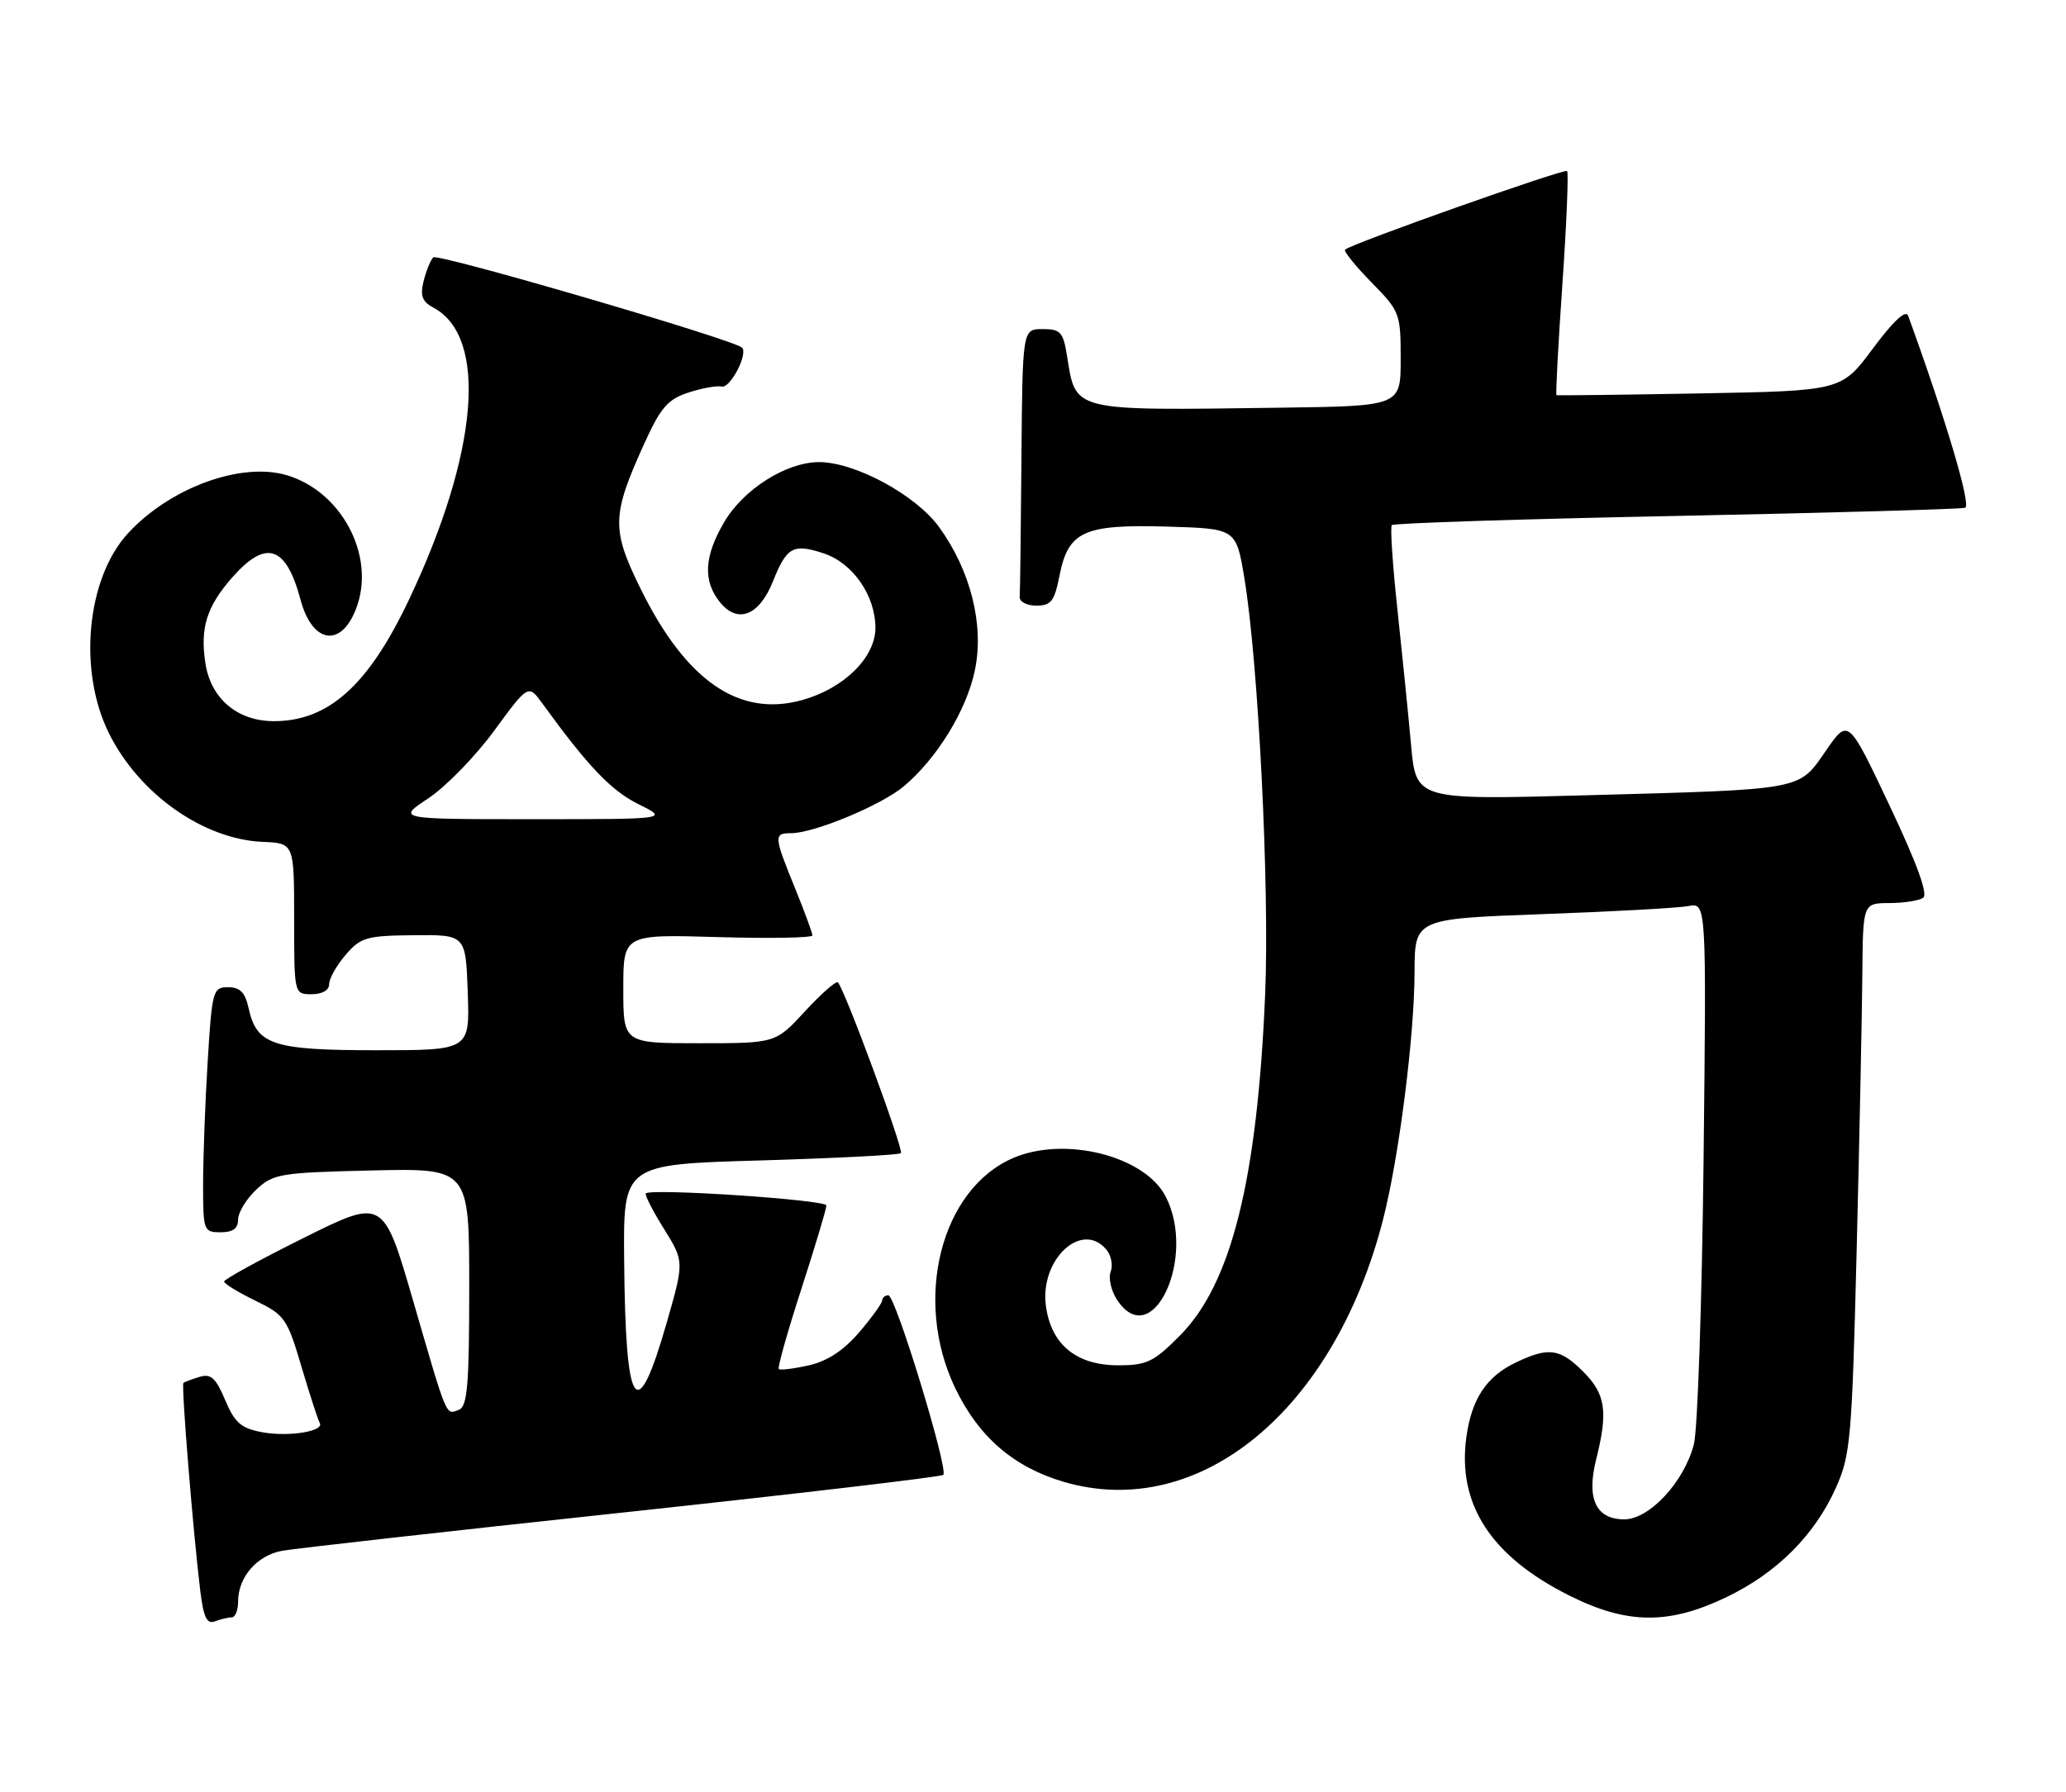 <?xml version="1.0" encoding="UTF-8" standalone="no"?>
<!DOCTYPE svg PUBLIC "-//W3C//DTD SVG 1.1//EN" "http://www.w3.org/Graphics/SVG/1.1/DTD/svg11.dtd" >
<svg xmlns="http://www.w3.org/2000/svg" xmlns:xlink="http://www.w3.org/1999/xlink" version="1.1" viewBox="0 0 295 256">
 <g >
 <path fill="currentColor"
d=" M 33.08 231.00 C 33.59 231.00 34.00 229.98 34.00 228.72 C 34.00 225.25 36.70 222.15 40.28 221.49 C 42.05 221.17 63.90 218.71 88.83 216.04 C 113.76 213.36 134.40 210.93 134.69 210.65 C 135.46 209.88 127.86 185.00 126.85 185.00 C 126.38 185.00 125.98 185.34 125.96 185.75 C 125.94 186.16 124.46 188.21 122.66 190.31 C 120.45 192.89 118.13 194.41 115.48 195.01 C 113.32 195.49 111.40 195.73 111.20 195.53 C 111.00 195.34 112.45 190.19 114.42 184.11 C 116.39 178.02 118.00 172.65 118.00 172.17 C 118.00 171.36 92.98 169.69 92.22 170.45 C 92.03 170.64 93.18 172.91 94.79 175.48 C 97.70 180.17 97.70 180.17 95.22 188.84 C 90.89 203.93 89.31 201.61 89.12 179.90 C 89.00 166.30 89.00 166.30 108.58 165.74 C 119.35 165.42 128.38 164.96 128.64 164.70 C 129.08 164.25 120.61 141.28 119.64 140.31 C 119.39 140.05 117.28 141.91 114.96 144.42 C 110.75 149.00 110.75 149.00 99.87 149.00 C 89.00 149.00 89.00 149.00 89.00 141.22 C 89.00 133.44 89.00 133.44 102.50 133.84 C 109.92 134.05 116.00 133.95 116.00 133.60 C 116.00 133.25 114.88 130.19 113.50 126.81 C 110.49 119.40 110.46 119.00 112.96 119.00 C 116.24 119.00 125.84 115.00 129.05 112.31 C 133.81 108.30 138.01 101.44 139.20 95.74 C 140.55 89.29 138.61 81.52 134.10 75.29 C 130.77 70.69 122.10 66.00 116.95 66.00 C 112.28 66.00 106.15 69.88 103.40 74.58 C 100.53 79.47 100.35 82.98 102.81 86.02 C 105.34 89.14 108.41 87.93 110.36 83.05 C 112.34 78.10 113.25 77.60 117.60 79.03 C 121.77 80.41 124.99 85.04 125.00 89.67 C 125.00 93.89 120.53 98.31 114.56 99.98 C 105.57 102.50 97.97 97.28 91.48 84.11 C 87.29 75.62 87.34 73.61 91.97 63.41 C 94.32 58.23 95.33 57.04 98.27 56.08 C 100.19 55.44 102.35 55.05 103.06 55.21 C 104.28 55.48 106.87 50.49 105.94 49.64 C 104.63 48.46 62.47 36.13 61.86 36.76 C 61.47 37.17 60.85 38.70 60.48 40.17 C 59.97 42.25 60.28 43.08 61.90 43.95 C 69.72 48.13 68.31 64.75 58.37 85.71 C 52.58 97.90 46.90 103.00 39.11 103.00 C 33.93 103.00 30.14 99.82 29.34 94.80 C 28.54 89.74 29.49 86.66 33.12 82.52 C 37.98 76.98 40.84 77.90 42.91 85.65 C 44.66 92.18 49.00 92.56 51.05 86.35 C 53.46 79.03 48.63 70.17 40.98 67.88 C 34.47 65.93 24.32 69.63 18.30 76.14 C 12.36 82.57 11.10 95.79 15.57 104.76 C 19.88 113.41 29.04 119.87 37.50 120.24 C 42.00 120.43 42.00 120.43 42.00 131.22 C 42.00 142.00 42.00 142.00 44.50 142.00 C 46.01 142.00 47.00 141.43 47.00 140.56 C 47.00 139.76 48.06 137.88 49.35 136.38 C 51.51 133.87 52.33 133.64 59.10 133.57 C 66.50 133.50 66.50 133.50 66.79 141.75 C 67.08 150.00 67.08 150.00 53.76 150.00 C 38.95 150.00 36.65 149.24 35.50 144.00 C 35.00 141.74 34.28 141.00 32.57 141.00 C 30.40 141.00 30.28 141.44 29.65 151.66 C 29.29 157.52 29.00 165.39 29.00 169.16 C 29.00 175.79 29.08 176.00 31.50 176.00 C 33.25 176.00 34.00 175.46 34.00 174.17 C 34.00 173.17 35.16 171.26 36.58 169.92 C 39.01 167.64 39.94 167.48 53.08 167.17 C 67.00 166.85 67.00 166.85 67.00 183.82 C 67.00 197.81 66.74 200.88 65.53 201.35 C 63.63 202.08 63.93 202.80 59.00 185.82 C 54.74 171.14 54.74 171.14 43.37 176.80 C 37.12 179.91 32.00 182.72 32.00 183.03 C 32.00 183.34 34.00 184.57 36.45 185.76 C 40.66 187.81 41.01 188.30 43.05 195.21 C 44.24 199.22 45.41 202.82 45.65 203.22 C 46.38 204.43 41.20 205.26 37.39 204.55 C 34.42 203.99 33.51 203.20 32.15 199.96 C 30.82 196.80 30.11 196.16 28.50 196.65 C 27.40 196.98 26.36 197.37 26.19 197.52 C 25.86 197.80 27.59 219.03 28.61 227.32 C 29.07 231.02 29.55 232.00 30.68 231.57 C 31.50 231.26 32.58 231.00 33.08 231.00 Z  M 246.50 228.12 C 253.71 224.66 259.11 219.27 262.14 212.50 C 264.23 207.84 264.44 205.53 265.11 178.50 C 265.51 162.55 265.87 144.89 265.92 139.25 C 266.00 129.00 266.00 129.00 269.75 128.98 C 271.81 128.98 273.99 128.64 274.60 128.23 C 275.33 127.75 273.73 123.34 269.80 115.04 C 263.91 102.58 263.91 102.58 260.71 107.23 C 256.77 112.92 257.81 112.73 226.35 113.59 C 202.19 114.25 202.19 114.25 201.48 106.37 C 201.09 102.04 200.21 93.33 199.53 87.00 C 198.85 80.67 198.49 75.28 198.73 75.00 C 198.97 74.72 217.24 74.13 239.33 73.69 C 261.42 73.24 280.00 72.72 280.60 72.52 C 281.51 72.24 277.83 59.86 272.46 45.10 C 272.13 44.19 270.36 45.83 267.44 49.76 C 262.94 55.82 262.94 55.82 242.72 56.19 C 231.60 56.39 222.39 56.50 222.25 56.44 C 222.11 56.38 222.49 49.25 223.09 40.59 C 223.69 31.93 223.99 24.66 223.76 24.43 C 223.37 24.04 193.03 34.78 192.06 35.65 C 191.82 35.86 193.51 37.96 195.81 40.31 C 199.89 44.46 200.00 44.75 200.00 51.29 C 200.00 58.00 200.00 58.00 182.75 58.23 C 152.78 58.64 153.64 58.85 152.35 50.78 C 151.81 47.42 151.42 47.00 148.87 47.00 C 146.00 47.00 146.00 47.00 145.85 65.50 C 145.77 75.67 145.66 84.56 145.60 85.25 C 145.54 85.94 146.61 86.50 147.97 86.50 C 150.08 86.50 150.56 85.88 151.28 82.23 C 152.54 75.87 154.73 74.87 166.63 75.21 C 176.50 75.50 176.50 75.50 177.67 82.50 C 179.68 94.56 181.29 126.81 180.65 142.00 C 179.52 168.55 175.82 183.36 168.48 190.75 C 164.74 194.52 163.74 195.00 159.69 195.00 C 153.68 195.00 150.08 192.04 149.34 186.50 C 148.46 179.86 154.49 174.27 157.99 178.49 C 158.67 179.31 158.94 180.72 158.59 181.63 C 158.24 182.54 158.65 184.34 159.50 185.64 C 164.51 193.28 170.94 179.58 166.43 170.87 C 163.45 165.10 152.10 162.23 144.72 165.37 C 134.35 169.79 130.34 185.60 136.38 198.23 C 139.73 205.22 144.74 209.55 151.91 211.65 C 171.26 217.31 190.53 201.43 197.51 174.08 C 199.77 165.18 201.96 148.00 201.98 138.87 C 202.00 131.23 202.00 131.23 220.25 130.56 C 230.29 130.20 239.66 129.68 241.08 129.41 C 243.66 128.91 243.66 128.91 243.25 165.71 C 243.02 185.94 242.40 204.19 241.87 206.26 C 240.51 211.61 235.53 217.00 231.93 217.00 C 227.88 217.00 226.50 214.06 227.91 208.45 C 229.63 201.60 229.27 199.12 226.08 195.92 C 222.74 192.58 221.15 192.36 216.46 194.59 C 212.26 196.58 210.13 199.79 209.38 205.25 C 208.06 214.86 212.89 222.29 224.11 227.90 C 232.33 232.01 238.28 232.07 246.50 228.12 Z  M 61.16 114.02 C 63.64 112.38 67.87 108.04 70.56 104.37 C 75.44 97.71 75.44 97.71 77.47 100.51 C 83.97 109.47 87.27 112.92 91.15 114.85 C 95.50 117.00 95.50 117.00 76.08 117.00 C 56.66 117.00 56.66 117.00 61.16 114.02 Z "/>
</g>
</svg>